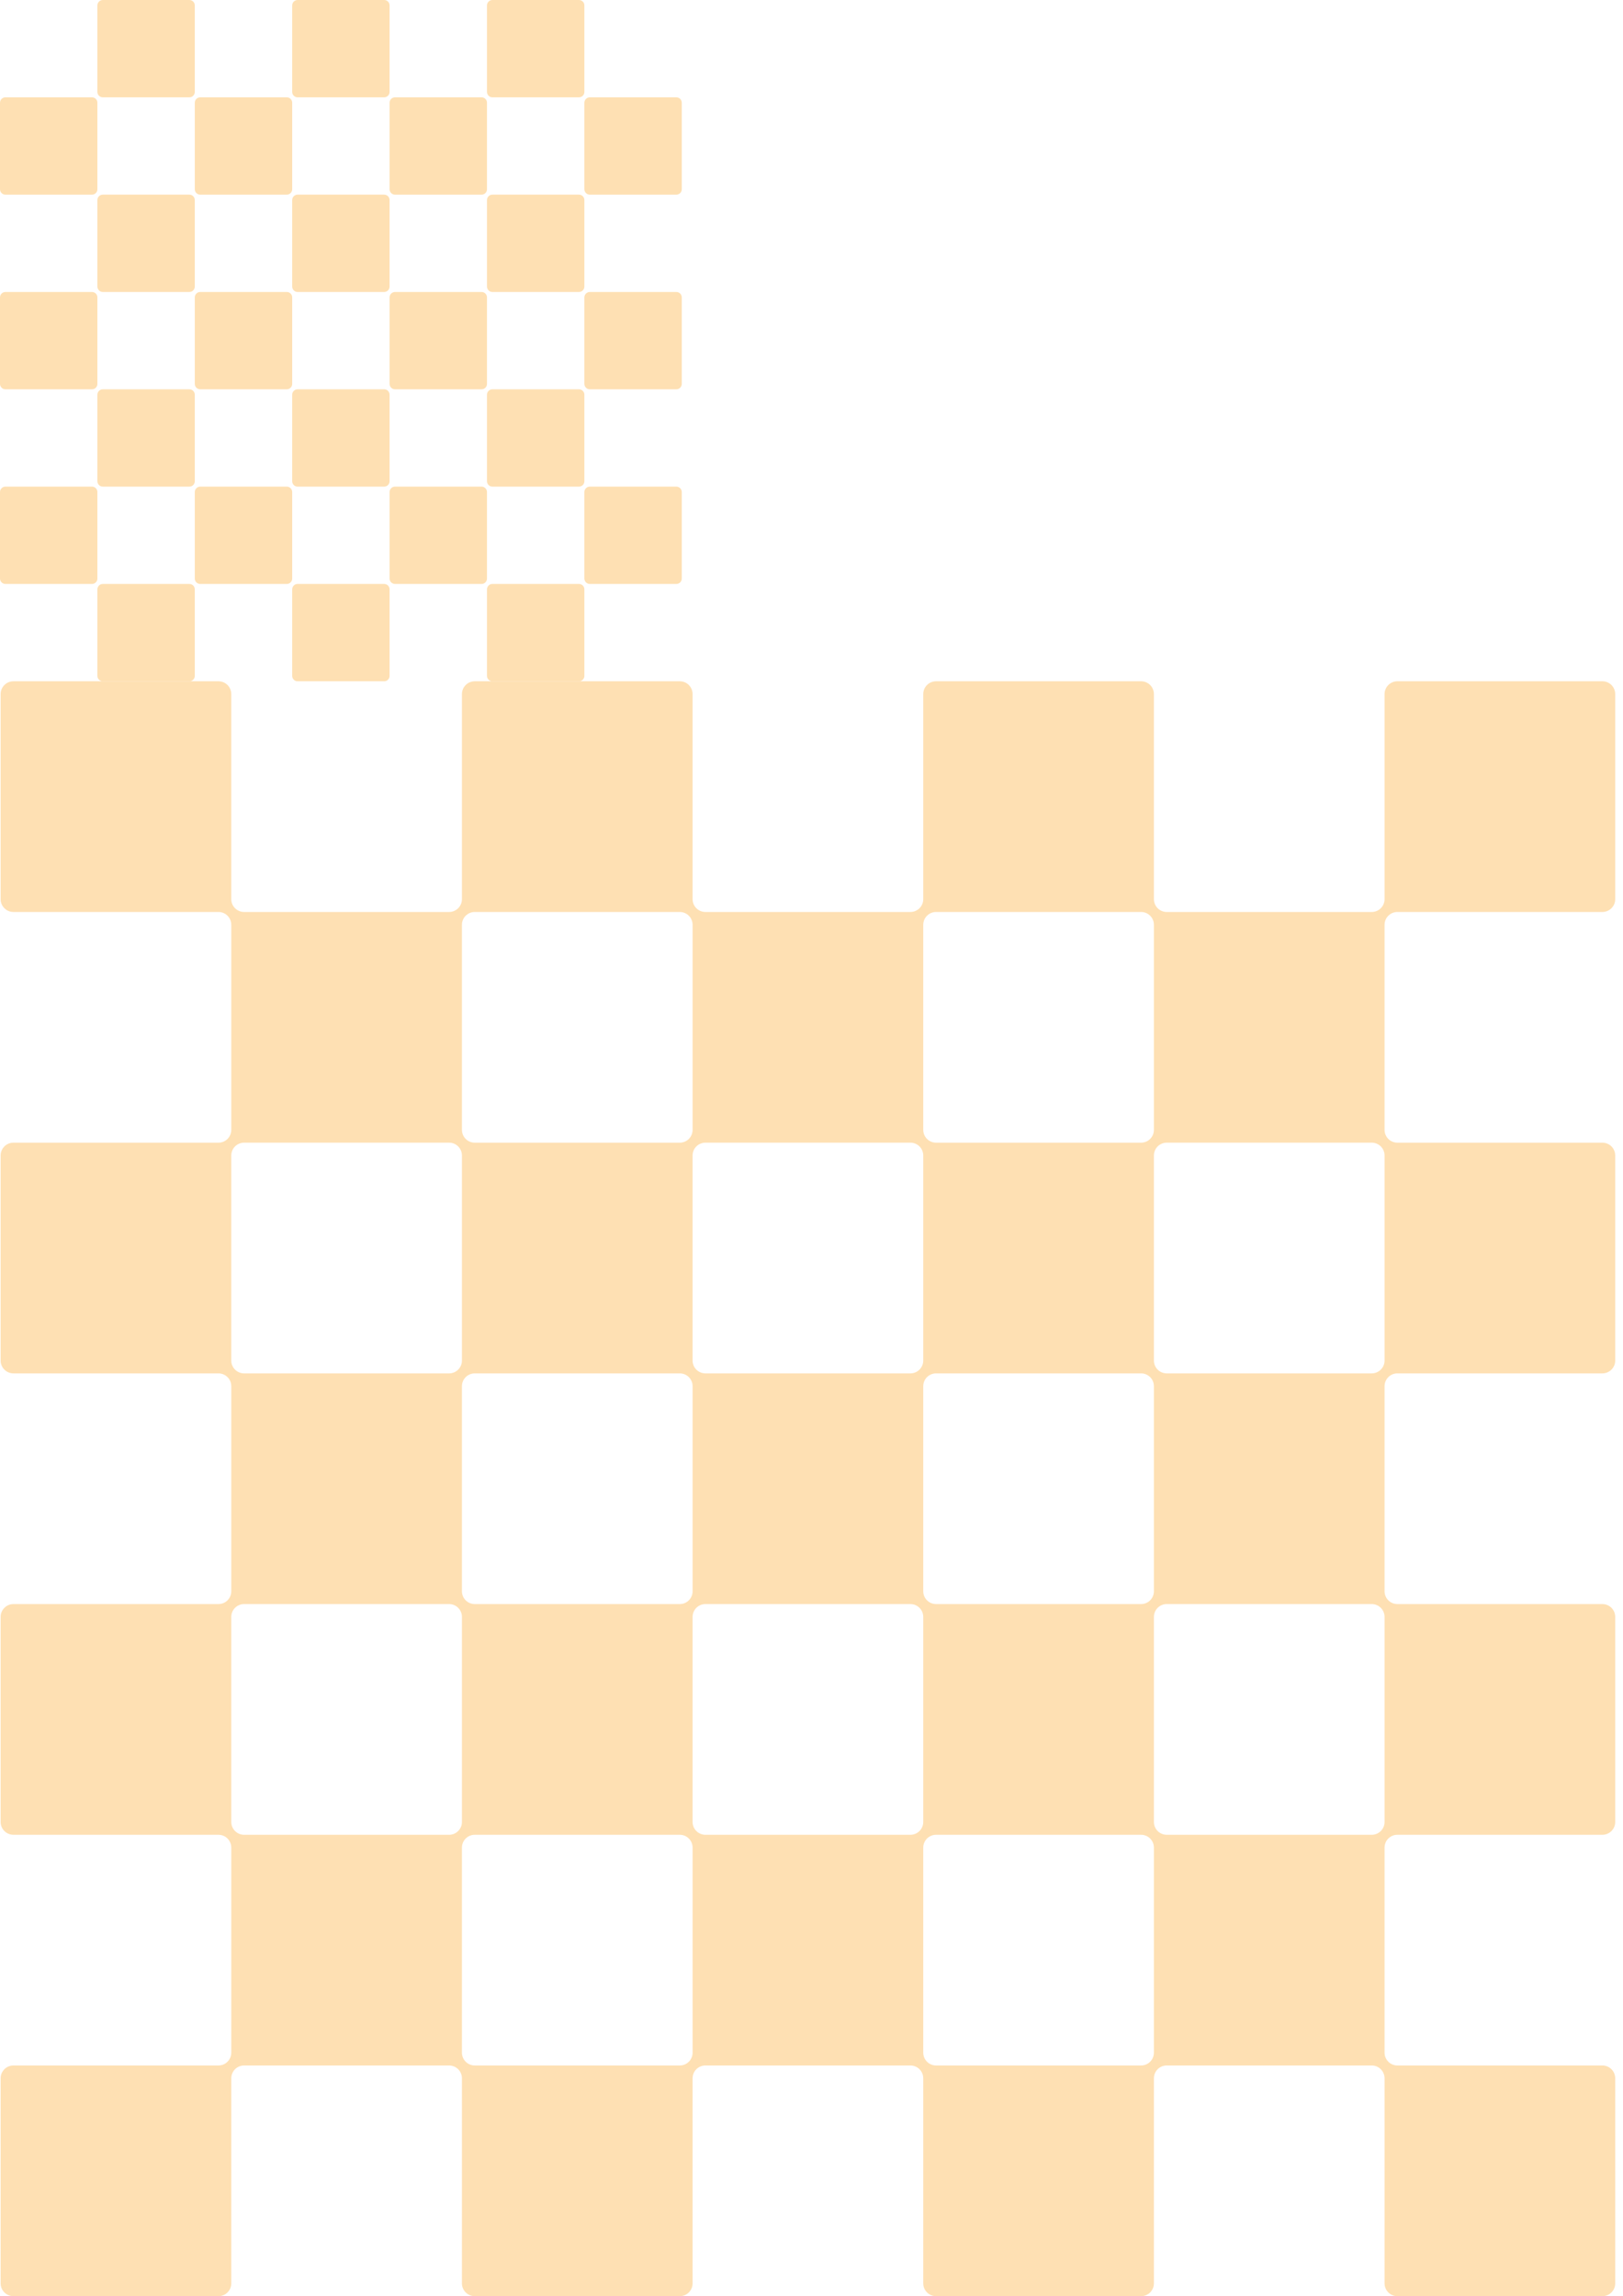 <svg width="193" height="273" viewBox="0 0 193 273" fill="none" xmlns="http://www.w3.org/2000/svg">
<path d="M25.979 245.571L1.598 245.571C1.194 245.571 0.806 245.732 0.521 246.018C0.235 246.303 0.074 246.691 0.074 247.095L0.074 271.476C0.074 271.88 0.235 272.268 0.521 272.554C0.806 272.839 1.194 273 1.598 273L25.979 273C26.383 273 26.771 272.839 27.056 272.554C27.342 272.268 27.503 271.88 27.503 271.476L27.503 247.095C27.503 246.691 27.663 246.303 27.949 246.018C28.235 245.732 28.622 245.571 29.027 245.571L53.407 245.571C53.812 245.571 54.199 245.732 54.485 246.018C54.771 246.303 54.931 246.691 54.931 247.095L54.931 271.476C54.931 271.88 55.092 272.268 55.378 272.554C55.663 272.839 56.051 273 56.455 273L80.836 273C81.24 273 81.628 272.839 81.914 272.554C82.199 272.268 82.36 271.88 82.36 271.476L82.36 247.095C82.36 246.691 82.52 246.304 82.806 246.018C83.092 245.732 83.48 245.571 83.884 245.571L108.265 245.571C108.669 245.571 109.056 245.732 109.342 246.018C109.628 246.304 109.789 246.691 109.789 247.095L109.789 271.476C109.789 271.88 109.949 272.268 110.235 272.554C110.521 272.839 110.908 273 111.312 273L135.693 273C136.097 273 136.485 272.839 136.771 272.554C137.057 272.268 137.217 271.88 137.217 271.476L137.217 247.095C137.217 246.691 137.378 246.304 137.663 246.018C137.949 245.732 138.337 245.571 138.741 245.571L163.122 245.571C163.526 245.571 163.914 245.732 164.199 246.018C164.485 246.304 164.646 246.691 164.646 247.095L164.646 271.476C164.646 271.88 164.806 272.268 165.092 272.554C165.378 272.839 165.765 273 166.169 273L190.55 273C190.955 273 191.342 272.839 191.628 272.554C191.914 272.268 192.074 271.88 192.074 271.476L192.074 247.095C192.074 246.691 191.914 246.304 191.628 246.018C191.342 245.732 190.955 245.571 190.55 245.571L166.169 245.571C165.765 245.571 165.378 245.411 165.092 245.125C164.806 244.839 164.646 244.452 164.646 244.048L164.646 219.667C164.646 219.263 164.806 218.875 165.092 218.589C165.378 218.303 165.765 218.143 166.169 218.143L190.55 218.143C190.955 218.143 191.342 217.982 191.628 217.697C191.914 217.411 192.074 217.023 192.074 216.619L192.074 192.238C192.074 191.834 191.914 191.446 191.628 191.161C191.342 190.875 190.955 190.714 190.55 190.714L166.169 190.714C165.765 190.714 165.378 190.554 165.092 190.268C164.806 189.982 164.646 189.595 164.646 189.19L164.646 164.81C164.646 164.405 164.806 164.018 165.092 163.732C165.378 163.446 165.765 163.286 166.169 163.286L190.55 163.286C190.955 163.286 191.342 163.125 191.628 162.839C191.914 162.554 192.074 162.166 192.074 161.762L192.074 137.381C192.074 136.977 191.914 136.589 191.628 136.303C191.342 136.018 190.955 135.857 190.55 135.857L166.169 135.857C165.765 135.857 165.378 135.697 165.092 135.411C164.806 135.125 164.646 134.737 164.646 134.333L164.646 109.952C164.646 109.548 164.806 109.161 165.092 108.875C165.378 108.589 165.765 108.429 166.169 108.429L190.55 108.429C190.955 108.429 191.342 108.268 191.628 107.982C191.914 107.696 192.074 107.309 192.074 106.905L192.074 82.524C192.074 82.12 191.914 81.732 191.628 81.446C191.342 81.16 190.955 81 190.55 81L166.169 81C165.765 81 165.378 81.16 165.092 81.446C164.806 81.732 164.646 82.12 164.646 82.524L164.646 106.905C164.646 107.309 164.485 107.696 164.199 107.982C163.914 108.268 163.526 108.429 163.122 108.429L138.741 108.429C138.337 108.429 137.949 108.268 137.663 107.982C137.378 107.696 137.217 107.309 137.217 106.905L137.217 82.524C137.217 82.12 137.057 81.732 136.771 81.446C136.485 81.16 136.097 81 135.693 81L111.312 81C110.908 81 110.521 81.16 110.235 81.446C109.949 81.732 109.789 82.12 109.789 82.524L109.789 106.905C109.789 107.309 109.628 107.696 109.342 107.982C109.056 108.268 108.669 108.429 108.265 108.429L83.884 108.429C83.48 108.429 83.092 108.268 82.806 107.982C82.52 107.696 82.36 107.309 82.36 106.905L82.36 82.524C82.36 82.12 82.199 81.732 81.914 81.446C81.628 81.16 81.24 81 80.836 81L56.455 81C56.051 81 55.663 81.16 55.378 81.446C55.092 81.732 54.931 82.12 54.931 82.524L54.931 106.905C54.931 107.309 54.771 107.696 54.485 107.982C54.199 108.268 53.812 108.429 53.408 108.429L29.027 108.429C28.622 108.429 28.235 108.268 27.949 107.982C27.663 107.696 27.503 107.309 27.503 106.905L27.503 82.524C27.503 82.12 27.342 81.732 27.056 81.446C26.771 81.16 26.383 81 25.979 81L1.598 81C1.194 81 0.806 81.16 0.521 81.446C0.235 81.732 0.074 82.12 0.074 82.524L0.074 106.905C0.074 107.309 0.235 107.696 0.521 107.982C0.806 108.268 1.194 108.429 1.598 108.429L25.979 108.429C26.383 108.429 26.771 108.589 27.056 108.875C27.342 109.161 27.503 109.548 27.503 109.952L27.503 134.333C27.503 134.737 27.342 135.125 27.056 135.411C26.771 135.697 26.383 135.857 25.979 135.857L1.598 135.857C1.194 135.857 0.806 136.018 0.521 136.303C0.235 136.589 0.074 136.977 0.074 137.381L0.074 161.762C0.074 162.166 0.235 162.554 0.521 162.839C0.806 163.125 1.194 163.286 1.598 163.286L25.979 163.286C26.383 163.286 26.771 163.446 27.056 163.732C27.342 164.018 27.503 164.405 27.503 164.81L27.503 189.19C27.503 189.595 27.342 189.982 27.056 190.268C26.771 190.554 26.383 190.714 25.979 190.714L1.598 190.714C1.194 190.714 0.806 190.875 0.521 191.161C0.235 191.446 0.074 191.834 0.074 192.238L0.074 216.619C0.074 217.023 0.235 217.411 0.521 217.697C0.806 217.982 1.194 218.143 1.598 218.143L25.979 218.143C26.383 218.143 26.771 218.303 27.056 218.589C27.342 218.875 27.503 219.263 27.503 219.667L27.503 244.048C27.503 244.452 27.342 244.839 27.056 245.125C26.771 245.411 26.383 245.571 25.979 245.571ZM80.836 245.571L56.455 245.571C56.051 245.571 55.663 245.411 55.378 245.125C55.092 244.839 54.931 244.452 54.931 244.048L54.931 219.667C54.931 219.263 55.092 218.875 55.378 218.589C55.663 218.303 56.051 218.143 56.455 218.143L80.836 218.143C81.24 218.143 81.628 218.303 81.914 218.589C82.199 218.875 82.36 219.263 82.36 219.667L82.36 244.048C82.36 244.452 82.199 244.839 81.914 245.125C81.628 245.411 81.24 245.571 80.836 245.571ZM54.931 164.81C54.931 164.405 55.092 164.018 55.378 163.732C55.663 163.446 56.051 163.286 56.455 163.286L80.836 163.286C81.24 163.286 81.628 163.446 81.914 163.732C82.199 164.018 82.36 164.405 82.36 164.81L82.36 189.19C82.36 189.595 82.199 189.982 81.914 190.268C81.628 190.554 81.24 190.714 80.836 190.714L56.455 190.714C56.051 190.714 55.663 190.554 55.378 190.268C55.092 189.982 54.931 189.595 54.931 189.19L54.931 164.81ZM83.884 218.143C83.48 218.143 83.092 217.982 82.806 217.697C82.52 217.411 82.36 217.023 82.36 216.619L82.36 192.238C82.36 191.834 82.52 191.446 82.806 191.161C83.092 190.875 83.48 190.714 83.884 190.714L108.265 190.714C108.669 190.714 109.056 190.875 109.342 191.161C109.628 191.446 109.789 191.834 109.789 192.238L109.789 216.619C109.789 217.023 109.628 217.411 109.342 217.697C109.056 217.982 108.669 218.143 108.265 218.143L83.884 218.143ZM111.312 163.286L135.693 163.286C136.097 163.286 136.485 163.446 136.771 163.732C137.057 164.018 137.217 164.405 137.217 164.81L137.217 189.19C137.217 189.595 137.057 189.982 136.771 190.268C136.485 190.554 136.097 190.714 135.693 190.714L111.312 190.714C110.908 190.714 110.521 190.554 110.235 190.268C109.949 189.982 109.789 189.595 109.789 189.19L109.789 164.81C109.789 164.405 109.949 164.018 110.235 163.732C110.521 163.446 110.908 163.286 111.312 163.286ZM135.693 245.571L111.312 245.571C110.908 245.571 110.521 245.411 110.235 245.125C109.949 244.839 109.789 244.452 109.789 244.048L109.789 219.667C109.789 219.263 109.949 218.875 110.235 218.589C110.521 218.303 110.908 218.143 111.312 218.143L135.693 218.143C136.097 218.143 136.485 218.303 136.771 218.589C137.057 218.875 137.217 219.263 137.217 219.667L137.217 244.048C137.217 244.452 137.057 244.839 136.771 245.125C136.485 245.411 136.097 245.571 135.693 245.571ZM163.122 218.143L138.741 218.143C138.337 218.143 137.949 217.982 137.663 217.697C137.378 217.411 137.217 217.023 137.217 216.619L137.217 192.238C137.217 191.834 137.378 191.446 137.663 191.161C137.949 190.875 138.337 190.714 138.741 190.714L163.122 190.714C163.526 190.714 163.914 190.875 164.199 191.161C164.485 191.446 164.646 191.834 164.646 192.238L164.646 216.619C164.646 217.023 164.485 217.411 164.199 217.697C163.914 217.982 163.526 218.143 163.122 218.143ZM163.122 135.857C163.526 135.857 163.914 136.018 164.199 136.303C164.485 136.589 164.646 136.977 164.646 137.381L164.646 161.762C164.646 162.166 164.485 162.554 164.199 162.839C163.914 163.125 163.526 163.286 163.122 163.286L138.741 163.286C138.337 163.286 137.949 163.125 137.663 162.839C137.378 162.554 137.217 162.166 137.217 161.762L137.217 137.381C137.217 136.977 137.378 136.589 137.663 136.303C137.949 136.018 138.337 135.857 138.741 135.857L163.122 135.857ZM111.312 108.429L135.693 108.429C136.097 108.429 136.485 108.589 136.771 108.875C137.057 109.161 137.217 109.548 137.217 109.952L137.217 134.333C137.217 134.737 137.057 135.125 136.771 135.411C136.485 135.697 136.097 135.857 135.693 135.857L111.312 135.857C110.908 135.857 110.521 135.697 110.235 135.411C109.949 135.125 109.789 134.737 109.789 134.333L109.789 109.952C109.789 109.548 109.949 109.161 110.235 108.875C110.521 108.589 110.908 108.429 111.312 108.429ZM108.265 135.857C108.669 135.857 109.056 136.018 109.342 136.303C109.628 136.589 109.789 136.977 109.789 137.381L109.789 161.762C109.789 162.166 109.628 162.554 109.342 162.839C109.056 163.125 108.669 163.286 108.265 163.286L83.884 163.286C83.48 163.286 83.092 163.125 82.806 162.839C82.52 162.554 82.36 162.166 82.36 161.762L82.36 137.381C82.36 136.977 82.52 136.589 82.806 136.303C83.092 136.018 83.48 135.857 83.884 135.857L108.265 135.857ZM56.455 108.429L80.836 108.429C81.24 108.429 81.628 108.589 81.914 108.875C82.199 109.161 82.36 109.548 82.36 109.952L82.36 134.333C82.36 134.737 82.199 135.125 81.914 135.411C81.628 135.697 81.24 135.857 80.836 135.857L56.455 135.857C56.051 135.857 55.663 135.697 55.378 135.411C55.092 135.125 54.931 134.737 54.931 134.333L54.931 109.952C54.931 109.548 55.092 109.161 55.378 108.875C55.663 108.589 56.051 108.429 56.455 108.429ZM29.027 135.857L53.408 135.857C53.812 135.857 54.199 136.018 54.485 136.303C54.771 136.589 54.931 136.977 54.931 137.381L54.931 161.762C54.931 162.166 54.771 162.554 54.485 162.839C54.199 163.125 53.812 163.286 53.408 163.286L29.027 163.286C28.622 163.286 28.235 163.125 27.949 162.839C27.663 162.554 27.503 162.166 27.503 161.762L27.503 137.381C27.503 136.977 27.663 136.589 27.949 136.303C28.235 136.018 28.622 135.857 29.027 135.857ZM29.027 190.714L53.408 190.714C53.812 190.714 54.199 190.875 54.485 191.161C54.771 191.446 54.931 191.834 54.931 192.238L54.931 216.619C54.931 217.023 54.771 217.411 54.485 217.697C54.199 217.982 53.812 218.143 53.408 218.143L29.027 218.143C28.622 218.143 28.235 217.982 27.949 217.697C27.663 217.411 27.503 217.023 27.503 216.619L27.503 192.238C27.503 191.834 27.663 191.446 27.949 191.161C28.235 190.875 28.622 190.714 29.027 190.714Z" fill="#FEE0B3"/>
<path d="M70.136 69.429L80.431 69.429C80.786 69.429 81.074 69.141 81.074 68.786L81.074 58.5C81.074 58.145 80.786 57.857 80.431 57.857L70.136 57.857C69.78 57.857 69.492 58.145 69.492 58.5L69.492 68.786C69.492 69.141 69.78 69.429 70.136 69.429Z" fill="#FEE0B3"/>
<path d="M58.554 81L68.849 81C69.204 81 69.492 80.712 69.492 80.357L69.492 70.071C69.492 69.716 69.204 69.429 68.849 69.429L58.554 69.429C58.198 69.429 57.91 69.716 57.91 70.071L57.91 80.357C57.91 80.712 58.198 81 58.554 81Z" fill="#FEE0B3"/>
<path d="M35.389 81L45.685 81C46.04 81 46.328 80.712 46.328 80.357L46.328 70.071C46.328 69.716 46.04 69.429 45.685 69.429L35.389 69.429C35.034 69.429 34.746 69.716 34.746 70.071L34.746 80.357C34.746 80.712 35.034 81 35.389 81Z" fill="#FEE0B3"/>
<path d="M12.225 81L22.52 81C22.875 81 23.164 80.712 23.164 80.357L23.164 70.071C23.164 69.716 22.875 69.429 22.52 69.429L12.225 69.429C11.87 69.429 11.582 69.716 11.582 70.071L11.582 80.357C11.582 80.712 11.87 81 12.225 81Z" fill="#FEE0B3"/>
<path d="M58.554 57.857L68.849 57.857C69.204 57.857 69.492 57.57 69.492 57.215L69.492 46.929C69.492 46.574 69.204 46.286 68.849 46.286L58.554 46.286C58.198 46.286 57.91 46.574 57.91 46.929L57.91 57.215C57.91 57.57 58.198 57.857 58.554 57.857Z" fill="#FEE0B3"/>
<path d="M35.389 57.857L45.685 57.857C46.04 57.857 46.328 57.57 46.328 57.215L46.328 46.929C46.328 46.574 46.04 46.286 45.685 46.286L35.389 46.286C35.034 46.286 34.746 46.574 34.746 46.929L34.746 57.215C34.746 57.57 35.034 57.857 35.389 57.857Z" fill="#FEE0B3"/>
<path d="M12.225 57.857L22.52 57.857C22.875 57.857 23.164 57.57 23.164 57.215L23.164 46.929C23.164 46.574 22.875 46.286 22.52 46.286L12.225 46.286C11.87 46.286 11.582 46.574 11.582 46.929L11.582 57.215C11.582 57.57 11.87 57.857 12.225 57.857Z" fill="#FEE0B3"/>
<path d="M58.554 34.714L68.849 34.714C69.204 34.714 69.492 34.426 69.492 34.071L69.492 23.785C69.492 23.43 69.204 23.142 68.849 23.142L58.554 23.142C58.198 23.142 57.91 23.43 57.91 23.785L57.91 34.071C57.91 34.426 58.198 34.714 58.554 34.714Z" fill="#FEE0B3"/>
<path d="M35.389 34.714L45.685 34.714C46.04 34.714 46.328 34.426 46.328 34.071L46.328 23.785C46.328 23.43 46.04 23.142 45.685 23.142L35.389 23.142C35.034 23.142 34.746 23.43 34.746 23.785L34.746 34.071C34.746 34.426 35.034 34.714 35.389 34.714Z" fill="#FEE0B3"/>
<path d="M12.225 34.714L22.52 34.714C22.875 34.714 23.164 34.426 23.164 34.071L23.164 23.785C23.164 23.43 22.875 23.142 22.52 23.142L12.225 23.142C11.87 23.142 11.582 23.43 11.582 23.785L11.582 34.071C11.582 34.426 11.87 34.714 12.225 34.714Z" fill="#FEE0B3"/>
<path d="M46.972 69.429L57.267 69.429C57.622 69.429 57.91 69.141 57.91 68.786L57.91 58.5C57.91 58.145 57.622 57.857 57.267 57.857L46.972 57.857C46.616 57.857 46.328 58.145 46.328 58.5L46.328 68.786C46.328 69.141 46.616 69.429 46.972 69.429Z" fill="#FEE0B3"/>
<path d="M23.808 69.429L34.103 69.429C34.458 69.429 34.746 69.141 34.746 68.786L34.746 58.5C34.746 58.145 34.458 57.857 34.103 57.857L23.808 57.857C23.452 57.857 23.164 58.145 23.164 58.5L23.164 68.786C23.164 69.141 23.452 69.429 23.808 69.429Z" fill="#FEE0B3"/>
<path d="M0.644 69.429L10.939 69.429C11.294 69.429 11.582 69.141 11.582 68.786L11.582 58.5C11.582 58.145 11.294 57.857 10.939 57.857L0.644 57.857C0.289 57.857 0 58.145 0 58.5L0 68.786C0 69.141 0.289 69.429 0.644 69.429Z" fill="#FEE0B3"/>
<path d="M70.136 46.286L80.431 46.286C80.786 46.286 81.074 45.998 81.074 45.643L81.074 35.358C81.074 35.002 80.786 34.715 80.431 34.715L70.136 34.715C69.78 34.715 69.492 35.002 69.492 35.358L69.492 45.643C69.492 45.998 69.78 46.286 70.136 46.286Z" fill="#FEE0B3"/>
<path d="M46.972 46.286L57.267 46.286C57.622 46.286 57.91 45.998 57.91 45.643L57.91 35.358C57.91 35.002 57.622 34.715 57.267 34.715L46.972 34.715C46.616 34.715 46.328 35.002 46.328 35.358L46.328 45.643C46.328 45.998 46.616 46.286 46.972 46.286Z" fill="#FEE0B3"/>
<path d="M23.808 46.286L34.103 46.286C34.458 46.286 34.746 45.998 34.746 45.643L34.746 35.358C34.746 35.002 34.458 34.715 34.103 34.715L23.808 34.715C23.452 34.715 23.164 35.002 23.164 35.358L23.164 45.643C23.164 45.998 23.452 46.286 23.808 46.286Z" fill="#FEE0B3"/>
<path d="M0.644 46.286L10.939 46.286C11.294 46.286 11.582 45.998 11.582 45.643L11.582 35.358C11.582 35.002 11.294 34.715 10.939 34.715L0.644 34.715C0.289 34.715 0 35.002 0 35.358L0 45.643C0 45.998 0.289 46.286 0.644 46.286Z" fill="#FEE0B3"/>
<path d="M70.136 23.143L80.431 23.143C80.786 23.143 81.074 22.855 81.074 22.5L81.074 12.214C81.074 11.859 80.786 11.571 80.431 11.571L70.136 11.571C69.78 11.571 69.492 11.859 69.492 12.214L69.492 22.5C69.492 22.855 69.78 23.143 70.136 23.143Z" fill="#FEE0B3"/>
<path d="M46.972 23.143L57.267 23.143C57.622 23.143 57.91 22.855 57.91 22.5L57.91 12.214C57.91 11.859 57.622 11.571 57.267 11.571L46.972 11.571C46.616 11.571 46.328 11.859 46.328 12.214L46.328 22.5C46.328 22.855 46.616 23.143 46.972 23.143Z" fill="#FEE0B3"/>
<path d="M23.808 23.143L34.103 23.143C34.458 23.143 34.746 22.855 34.746 22.5L34.746 12.214C34.746 11.859 34.458 11.571 34.103 11.571L23.808 11.571C23.452 11.571 23.164 11.859 23.164 12.214L23.164 22.5C23.164 22.855 23.452 23.143 23.808 23.143Z" fill="#FEE0B3"/>
<path d="M0.644 23.143L10.939 23.143C11.294 23.143 11.582 22.855 11.582 22.5L11.582 12.214C11.582 11.859 11.294 11.571 10.939 11.571L0.644 11.571C0.289 11.571 0 11.859 0 12.214L0 22.5C0 22.855 0.289 23.143 0.644 23.143Z" fill="#FEE0B3"/>
<path d="M58.554 11.571L68.849 11.571C69.204 11.571 69.492 11.284 69.492 10.928L69.492 0.643C69.492 0.288 69.204 -0 68.849 -0L58.554 -0C58.198 -0 57.91 0.288 57.91 0.643L57.91 10.928C57.91 11.284 58.198 11.571 58.554 11.571Z" fill="#FEE0B3"/>
<path d="M35.389 11.571L45.685 11.571C46.04 11.571 46.328 11.284 46.328 10.928L46.328 0.643C46.328 0.288 46.04 -0 45.685 -0L35.389 -0C35.034 -0 34.746 0.288 34.746 0.643L34.746 10.928C34.746 11.284 35.034 11.571 35.389 11.571Z" fill="#FEE0B3"/>
<path d="M12.225 11.571L22.52 11.571C22.875 11.571 23.164 11.284 23.164 10.928L23.164 0.643C23.164 0.288 22.875 -0 22.52 -0L12.225 -0C11.87 -0 11.582 0.288 11.582 0.643L11.582 10.928C11.582 11.284 11.87 11.571 12.225 11.571Z" fill="#FEE0B3"/>
</svg>